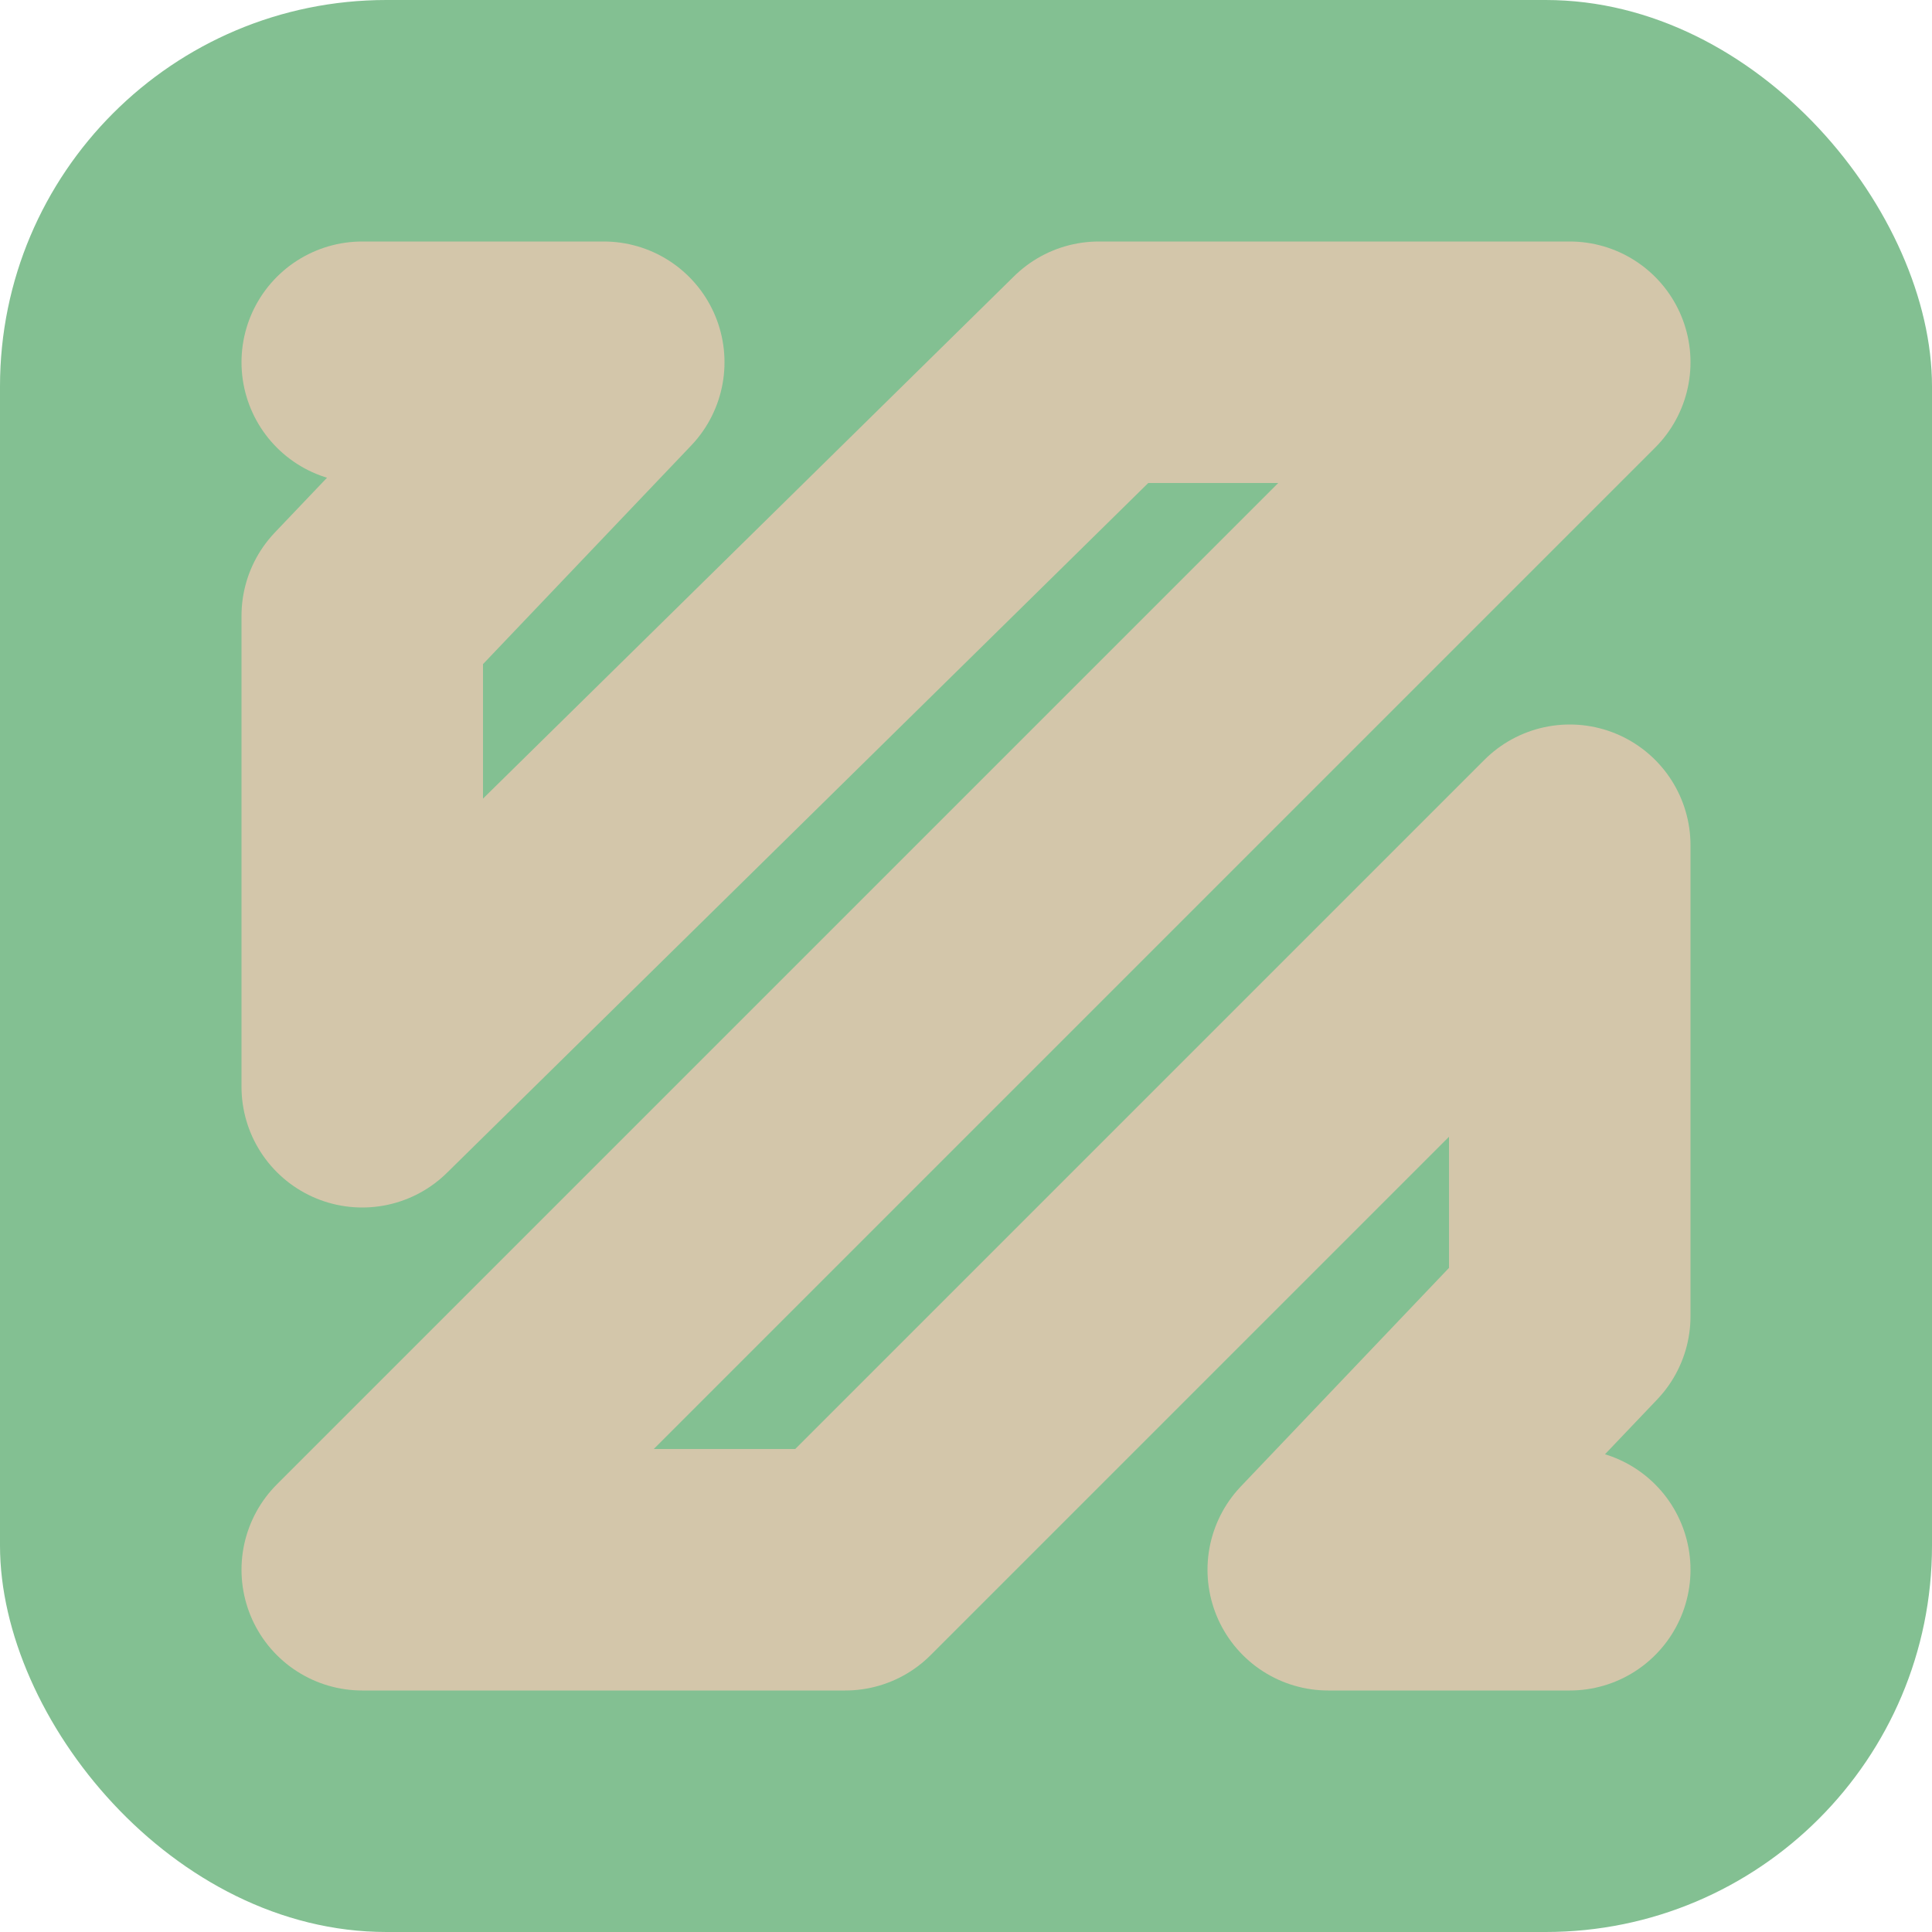 <svg xmlns="http://www.w3.org/2000/svg" width="16" height="16" version="1.1">
 <rect style="fill:#83c092" width="16" height="16" x="0" y="0" ry="3.2"/>
 <path style="fill:none;stroke:#d3c6aa;stroke-width:2;stroke-linecap:round;stroke-linejoin:round" d="M 3,3 H 5 L 3,5.1 V 9 L 9.1,3 H 13 L 3,13 h 4 l 6,-6 v 3.9 L 11,13 h 2"/>
</svg>
